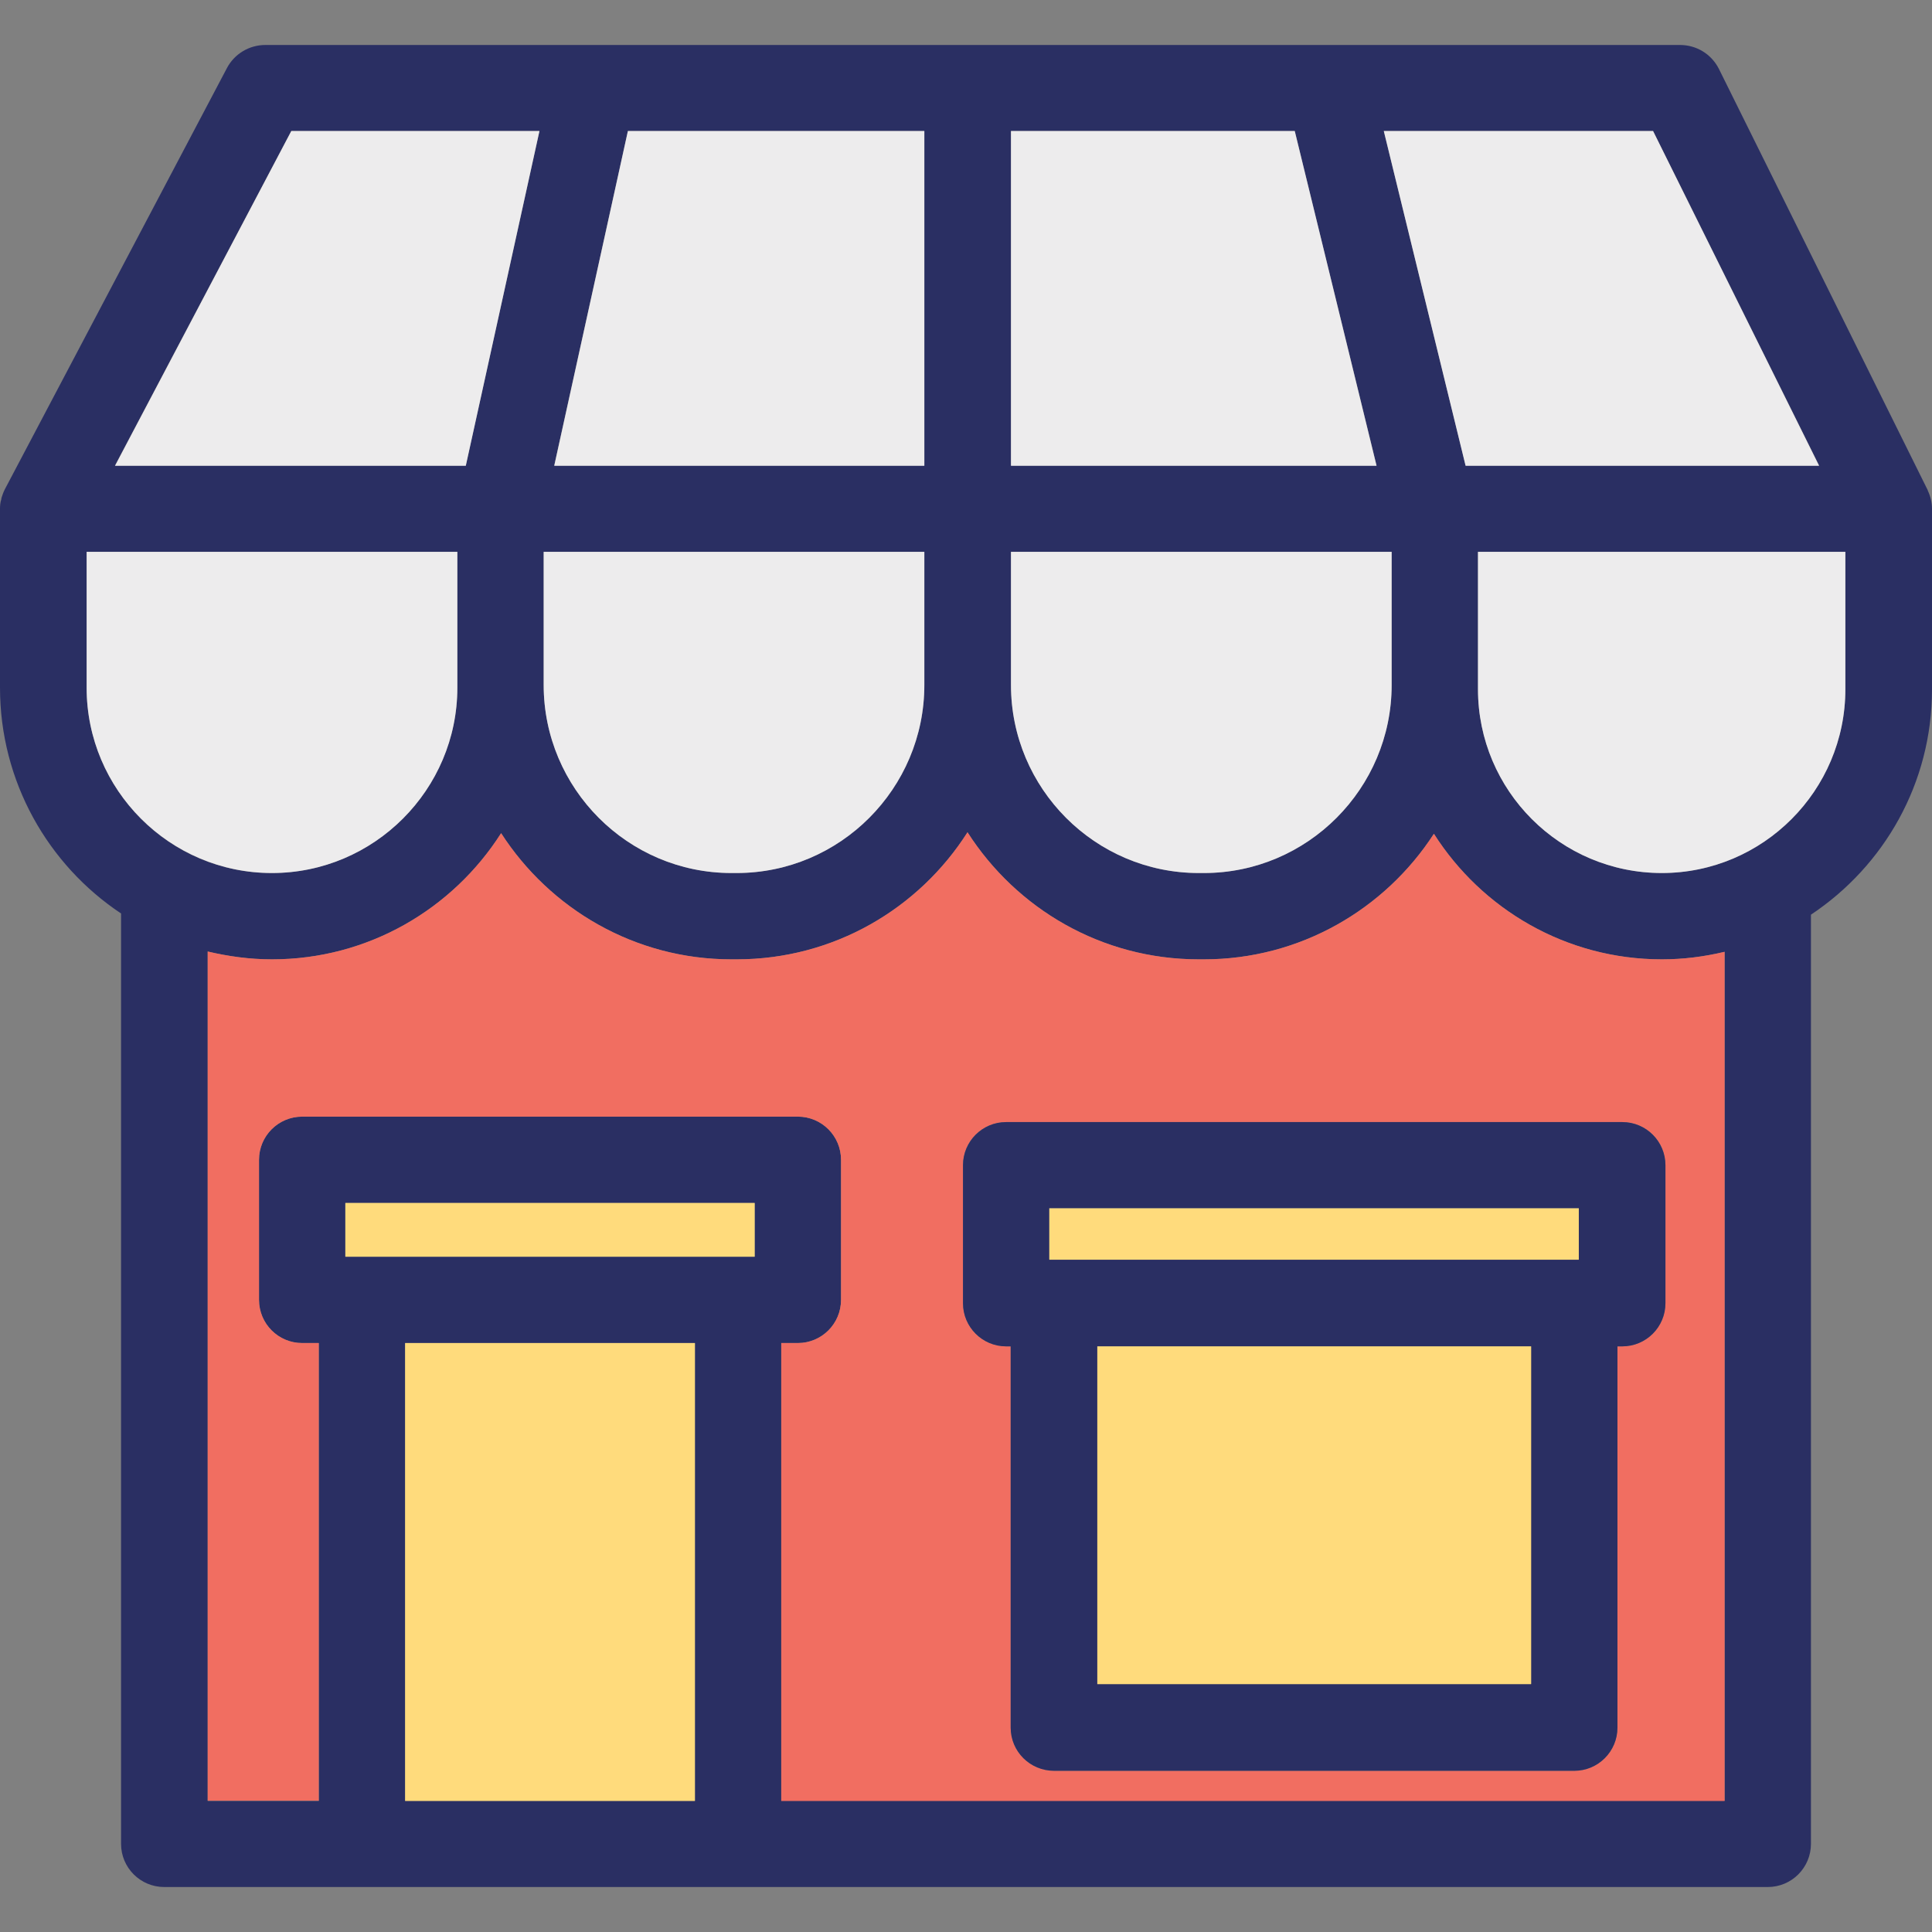 <svg xmlns="http://www.w3.org/2000/svg" enable-background="new 0 0 64 64" viewBox="0 0 64 64"><rect x="0" y="0" width="64" height="64" fill="#808080" stroke="none"/><path fill="#2a2f63" d="M63.86,16.25c0-0.01,0-0.02-0.01-0.03L56.94,2.28c-0.25-0.49-0.74-0.79-1.29-0.79H8.79
		c-0.53,0-1.02,0.29-1.27,0.76L0.17,16.19c-0.01,0.01-0.01,0.03-0.02,0.04c-0.04,0.08-0.07,0.17-0.1,0.26
		c0,0.02-0.01,0.04-0.01,0.06C0.01,16.64,0,16.75,0,16.85v5.93c0,3.11,1.59,5.87,4.01,7.48v30.82c0,0.79,0.64,1.43,1.43,1.43h53.12
		c0.79,0,1.43-0.64,1.43-1.43V30.3c2.42-1.61,4.01-4.35,4.01-7.46v-5.98C64,16.64,63.95,16.44,63.86,16.25z M54.76,4.34l5.5,11.08
		H48.55L45.84,4.34H54.76z M33.49,4.34h9.4l2.71,11.08H33.49V4.34z M33.49,18.28H46.1v4.41c0,3.43-2.79,6.23-6.22,6.23h-0.17
		c-3.43,0-6.22-2.8-6.22-6.23V18.28z M20.8,4.34h9.82v11.08H18.36L20.8,4.34z M18.01,18.28h12.61v4.41c0,3.43-2.79,6.23-6.22,6.23
		h-0.17c-3.43,0-6.22-2.8-6.22-6.23V18.28z M9.65,4.34h8.22l-2.44,11.08H3.81L9.65,4.34z M2.87,22.78v-4.5h12.28v4.5
		c0,3.38-2.76,6.14-6.14,6.14C5.62,28.93,2.87,26.16,2.87,22.78z M23.02,59.65h-9.6V44.49h9.6V59.65z M25,41.63H11.44v-1.78H25
		V41.63z M57.13,59.65H25.88V44.49h0.55c0.79,0,1.43-0.64,1.43-1.43v-4.64c0-0.79-0.64-1.43-1.43-1.43H10.01
		c-0.79,0-1.43,0.64-1.43,1.43v4.64c0,0.79,0.64,1.43,1.43,1.43h0.55v15.17H6.88V31.52c0.68,0.16,1.39,0.26,2.13,0.26
		c3.19,0,5.99-1.67,7.59-4.18c1.62,2.51,4.43,4.18,7.63,4.18h0.17c3.22,0,6.04-1.68,7.65-4.21c1.62,2.53,4.44,4.21,7.66,4.21h0.17
		c3.19,0,6-1.66,7.62-4.16c1.59,2.5,4.38,4.16,7.55,4.16c0.72,0,1.41-0.09,2.08-0.25V59.65z M61.13,22.83
		c0,3.36-2.73,6.09-6.08,6.09c-3.36,0-6.09-2.73-6.09-6.09v-4.55h12.17V22.83z"/><rect width="13.56" height="1.78" x="11.44" y="39.85" fill="#ffdb7c"/><rect width="9.6" height="15.17" x="13.42" y="44.49" fill="#ffdb7c"/><path fill="#f16e61" d="M55.05,31.78c-3.17,0-5.96-1.66-7.55-4.16c-1.62,2.5-4.43,4.16-7.62,4.16h-0.17c-3.22,0-6.04-1.68-7.66-4.21
		c-1.61,2.53-4.43,4.21-7.65,4.21h-0.17c-3.2,0-6.01-1.67-7.63-4.18c-1.6,2.51-4.4,4.18-7.59,4.18c-0.74,0-1.45-0.1-2.13-0.26v28.13
		h3.68V44.49h-0.55c-0.79,0-1.43-0.64-1.43-1.43v-4.64c0-0.79,0.64-1.43,1.43-1.43h16.42c0.79,0,1.43,0.64,1.43,1.43v4.64
		c0,0.79-0.64,1.43-1.43,1.43h-0.55v15.17h31.25V31.53C56.46,31.69,55.77,31.78,55.05,31.78z M55.17,43.17
		c0,0.79-0.64,1.43-1.43,1.43h-0.16v12.63c0,0.79-0.64,1.43-1.43,1.43H34.92c-0.8,0-1.44-0.64-1.44-1.43V44.6h-0.15
		c-0.79,0-1.43-0.64-1.43-1.43V38.6c0-0.79,0.64-1.43,1.43-1.43h20.41c0.79,0,1.43,0.64,1.43,1.43V43.17z"/><path fill="#edeced" d="M15.15,18.28v4.5c0,3.38-2.76,6.14-6.14,6.14c-3.39,0-6.14-2.76-6.14-6.14v-4.5H15.15z"/><polygon fill="#edeced" points="17.87 4.34 15.43 15.43 3.81 15.43 9.65 4.34"/><polygon fill="#edeced" points="30.62 4.34 30.62 15.43 18.36 15.43 20.8 4.34"/><path fill="#edeced" d="M30.62 18.28v4.41c0 3.43-2.79 6.23-6.22 6.23h-.17c-3.43 0-6.22-2.8-6.22-6.23v-4.41H30.62zM46.1 18.28v4.41c0 3.43-2.79 6.23-6.22 6.23h-.17c-3.43 0-6.22-2.8-6.22-6.23v-4.41H46.1z"/><polygon fill="#edeced" points="45.6 15.43 33.49 15.43 33.49 4.34 42.89 4.34"/><polygon fill="#edeced" points="60.26 15.43 48.55 15.43 45.84 4.34 54.76 4.34"/><path fill="#edeced" d="M61.13,18.28v4.55c0,3.36-2.73,6.09-6.08,6.09c-3.36,0-6.09-2.73-6.09-6.09v-4.55H61.13z"/><path fill="#2a2f63" d="M53.74,37.17H33.33c-0.79,0-1.43,0.64-1.43,1.43v4.57c0,0.79,0.64,1.43,1.43,1.43h0.15v12.63
		c0,0.79,0.64,1.43,1.44,1.43h17.23c0.79,0,1.43-0.64,1.43-1.43V44.6h0.16c0.79,0,1.43-0.64,1.43-1.43V38.6
		C55.17,37.81,54.53,37.17,53.74,37.17z M50.72,55.78H36.35V44.6h14.37V55.78z M52.3,41.72H34.76v-1.7H52.3V41.72z"/><rect width="17.54" height="1.7" x="34.76" y="40.03" fill="#ffdb7c"/><rect width="14.37" height="11.19" x="36.35" y="44.6" fill="#ffdb7c"/></svg>